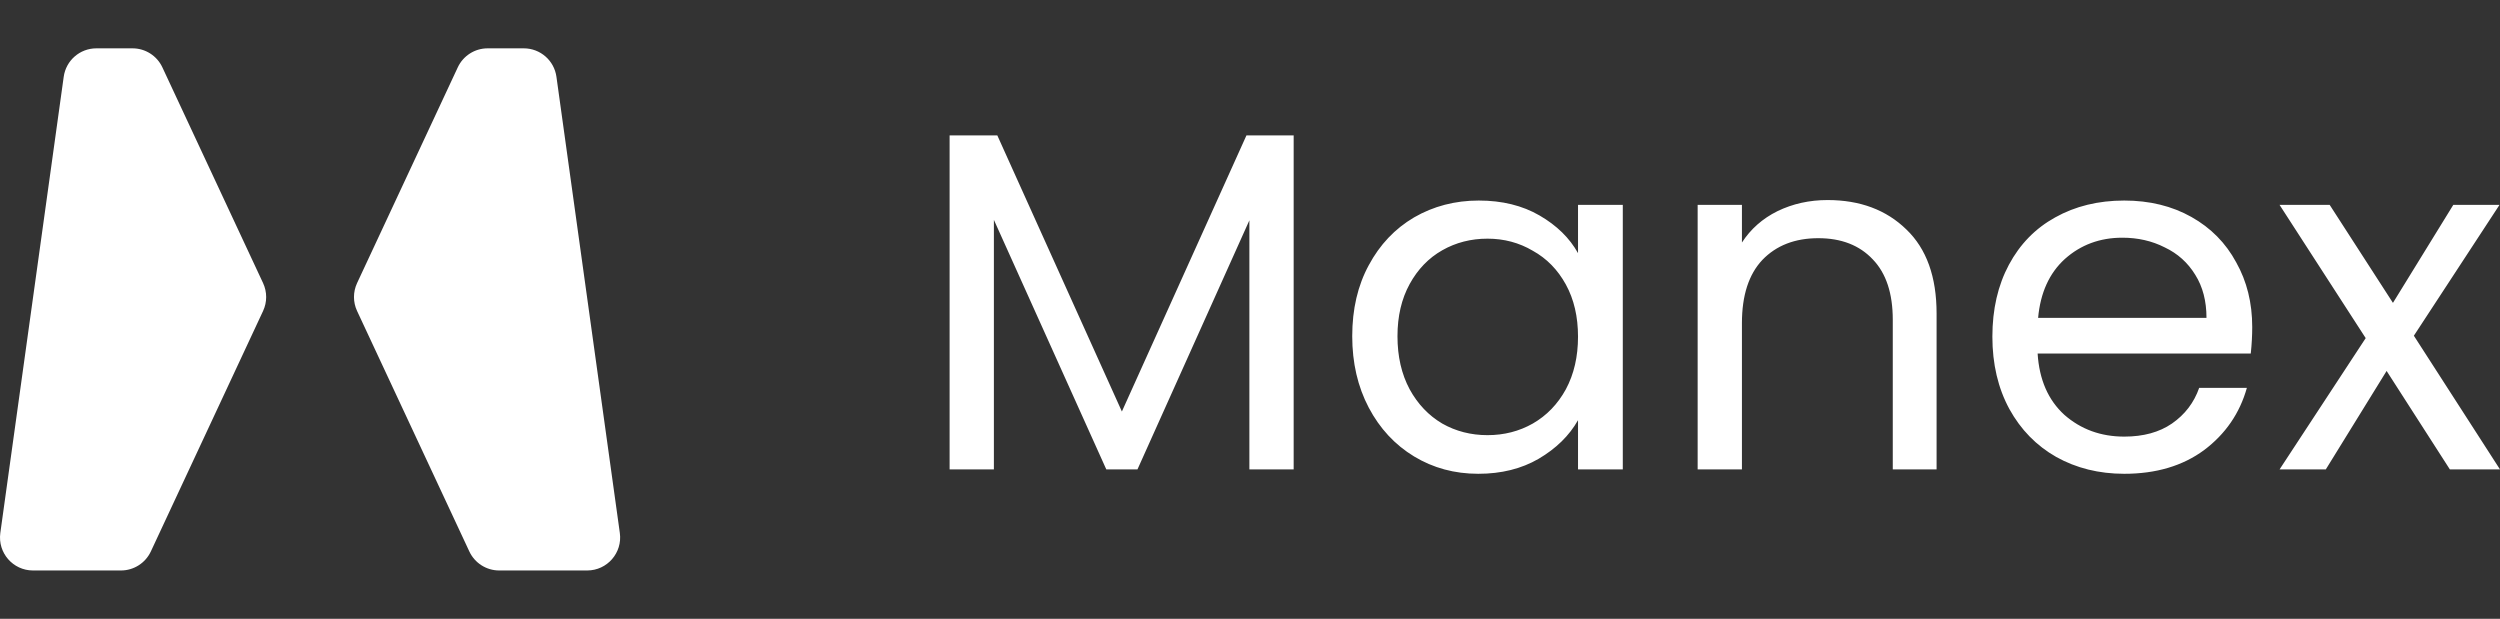 <svg width="101" height="25" viewBox="0 0 101 25" fill="none" xmlns="http://www.w3.org/2000/svg">
<rect x="0" y="0" width="101" height="25" fill="#333333" stroke="none"/>
<path fill-rule="evenodd" clip-rule="evenodd" d="M52.264 18.965V5.469H50.357L45.324 16.625L40.291 5.469H38.364V18.965H40.153V8.882L44.695 18.965H45.953L50.475 8.901V18.965H52.264ZM77.019 9.272C76.206 8.479 75.145 8.082 73.834 8.082C73.1 8.082 72.425 8.232 71.809 8.531C71.206 8.83 70.728 9.252 70.374 9.798V8.277H68.585V18.965H70.374V13.056C70.374 11.937 70.649 11.086 71.199 10.501C71.763 9.915 72.517 9.623 73.46 9.623C74.391 9.623 75.125 9.909 75.662 10.481C76.2 11.04 76.468 11.853 76.468 12.919V18.965H78.238V12.665C78.238 11.183 77.832 10.052 77.019 9.272ZM90.99 13.212C90.99 13.55 90.971 13.907 90.931 14.284H82.32C82.386 15.338 82.746 16.163 83.402 16.761C84.07 17.346 84.876 17.639 85.82 17.639C86.593 17.639 87.235 17.463 87.746 17.112C88.271 16.748 88.638 16.267 88.847 15.669H90.774C90.486 16.696 89.909 17.535 89.044 18.185C88.179 18.822 87.104 19.141 85.82 19.141C84.797 19.141 83.88 18.913 83.067 18.458C82.268 18.003 81.639 17.359 81.18 16.527C80.721 15.682 80.492 14.707 80.492 13.602C80.492 12.496 80.715 11.528 81.16 10.696C81.606 9.863 82.228 9.226 83.028 8.784C83.841 8.329 84.771 8.102 85.82 8.102C86.842 8.102 87.746 8.323 88.533 8.765C89.319 9.207 89.922 9.818 90.342 10.598C90.774 11.365 90.99 12.236 90.99 13.212ZM89.142 12.841C89.142 12.165 88.992 11.586 88.69 11.105C88.389 10.611 87.976 10.241 87.452 9.993C86.94 9.733 86.37 9.603 85.741 9.603C84.837 9.603 84.064 9.889 83.421 10.462C82.792 11.034 82.432 11.827 82.34 12.841H89.142ZM98.975 18.965L96.419 14.986L93.962 18.965H92.094L95.574 13.66L92.094 8.277H94.119L96.675 12.236L99.113 8.277H100.98L97.52 13.563L101 18.965H98.975ZM54.63 13.582C54.63 12.49 54.853 11.534 55.298 10.715C55.744 9.883 56.354 9.239 57.127 8.784C57.913 8.329 58.785 8.102 59.742 8.102C60.685 8.102 61.505 8.303 62.199 8.706C62.894 9.109 63.412 9.616 63.752 10.227V8.277H65.561V18.965H63.752V16.976C63.398 17.6 62.868 18.12 62.16 18.536C61.465 18.939 60.653 19.141 59.722 19.141C58.765 19.141 57.9 18.907 57.127 18.439C56.354 17.97 55.744 17.314 55.298 16.469C54.853 15.623 54.63 14.661 54.63 13.582ZM63.752 13.602C63.752 12.796 63.589 12.093 63.261 11.495C62.933 10.897 62.488 10.442 61.924 10.13C61.373 9.805 60.764 9.642 60.096 9.642C59.427 9.642 58.818 9.798 58.267 10.111C57.717 10.423 57.278 10.878 56.95 11.476C56.622 12.074 56.458 12.776 56.458 13.582C56.458 14.401 56.622 15.116 56.95 15.727C57.278 16.326 57.717 16.787 58.267 17.112C58.818 17.424 59.427 17.58 60.096 17.58C60.764 17.58 61.373 17.424 61.924 17.112C62.488 16.787 62.933 16.326 63.261 15.727C63.589 15.116 63.752 14.408 63.752 13.602Z" fill="white"/>
<path d="M1.331 23.047H4.888C5.405 23.047 5.875 22.747 6.094 22.279L10.628 12.564C10.795 12.207 10.795 11.794 10.628 11.436L6.56 2.721C6.342 2.253 5.872 1.953 5.355 1.953H3.892C3.228 1.953 2.665 2.443 2.574 3.102L0.013 21.531C-0.098 22.332 0.523 23.047 1.331 23.047Z" fill="white"/>
<path d="M23.723 23.047H20.166C19.649 23.047 19.18 22.747 18.961 22.279L14.426 12.564C14.259 12.207 14.259 11.794 14.426 11.436L18.494 2.721C18.713 2.253 19.183 1.953 19.699 1.953H21.162C21.826 1.953 22.389 2.443 22.48 3.102L25.041 21.531C25.153 22.332 24.531 23.047 23.723 23.047Z" fill="white"/>
</svg>
